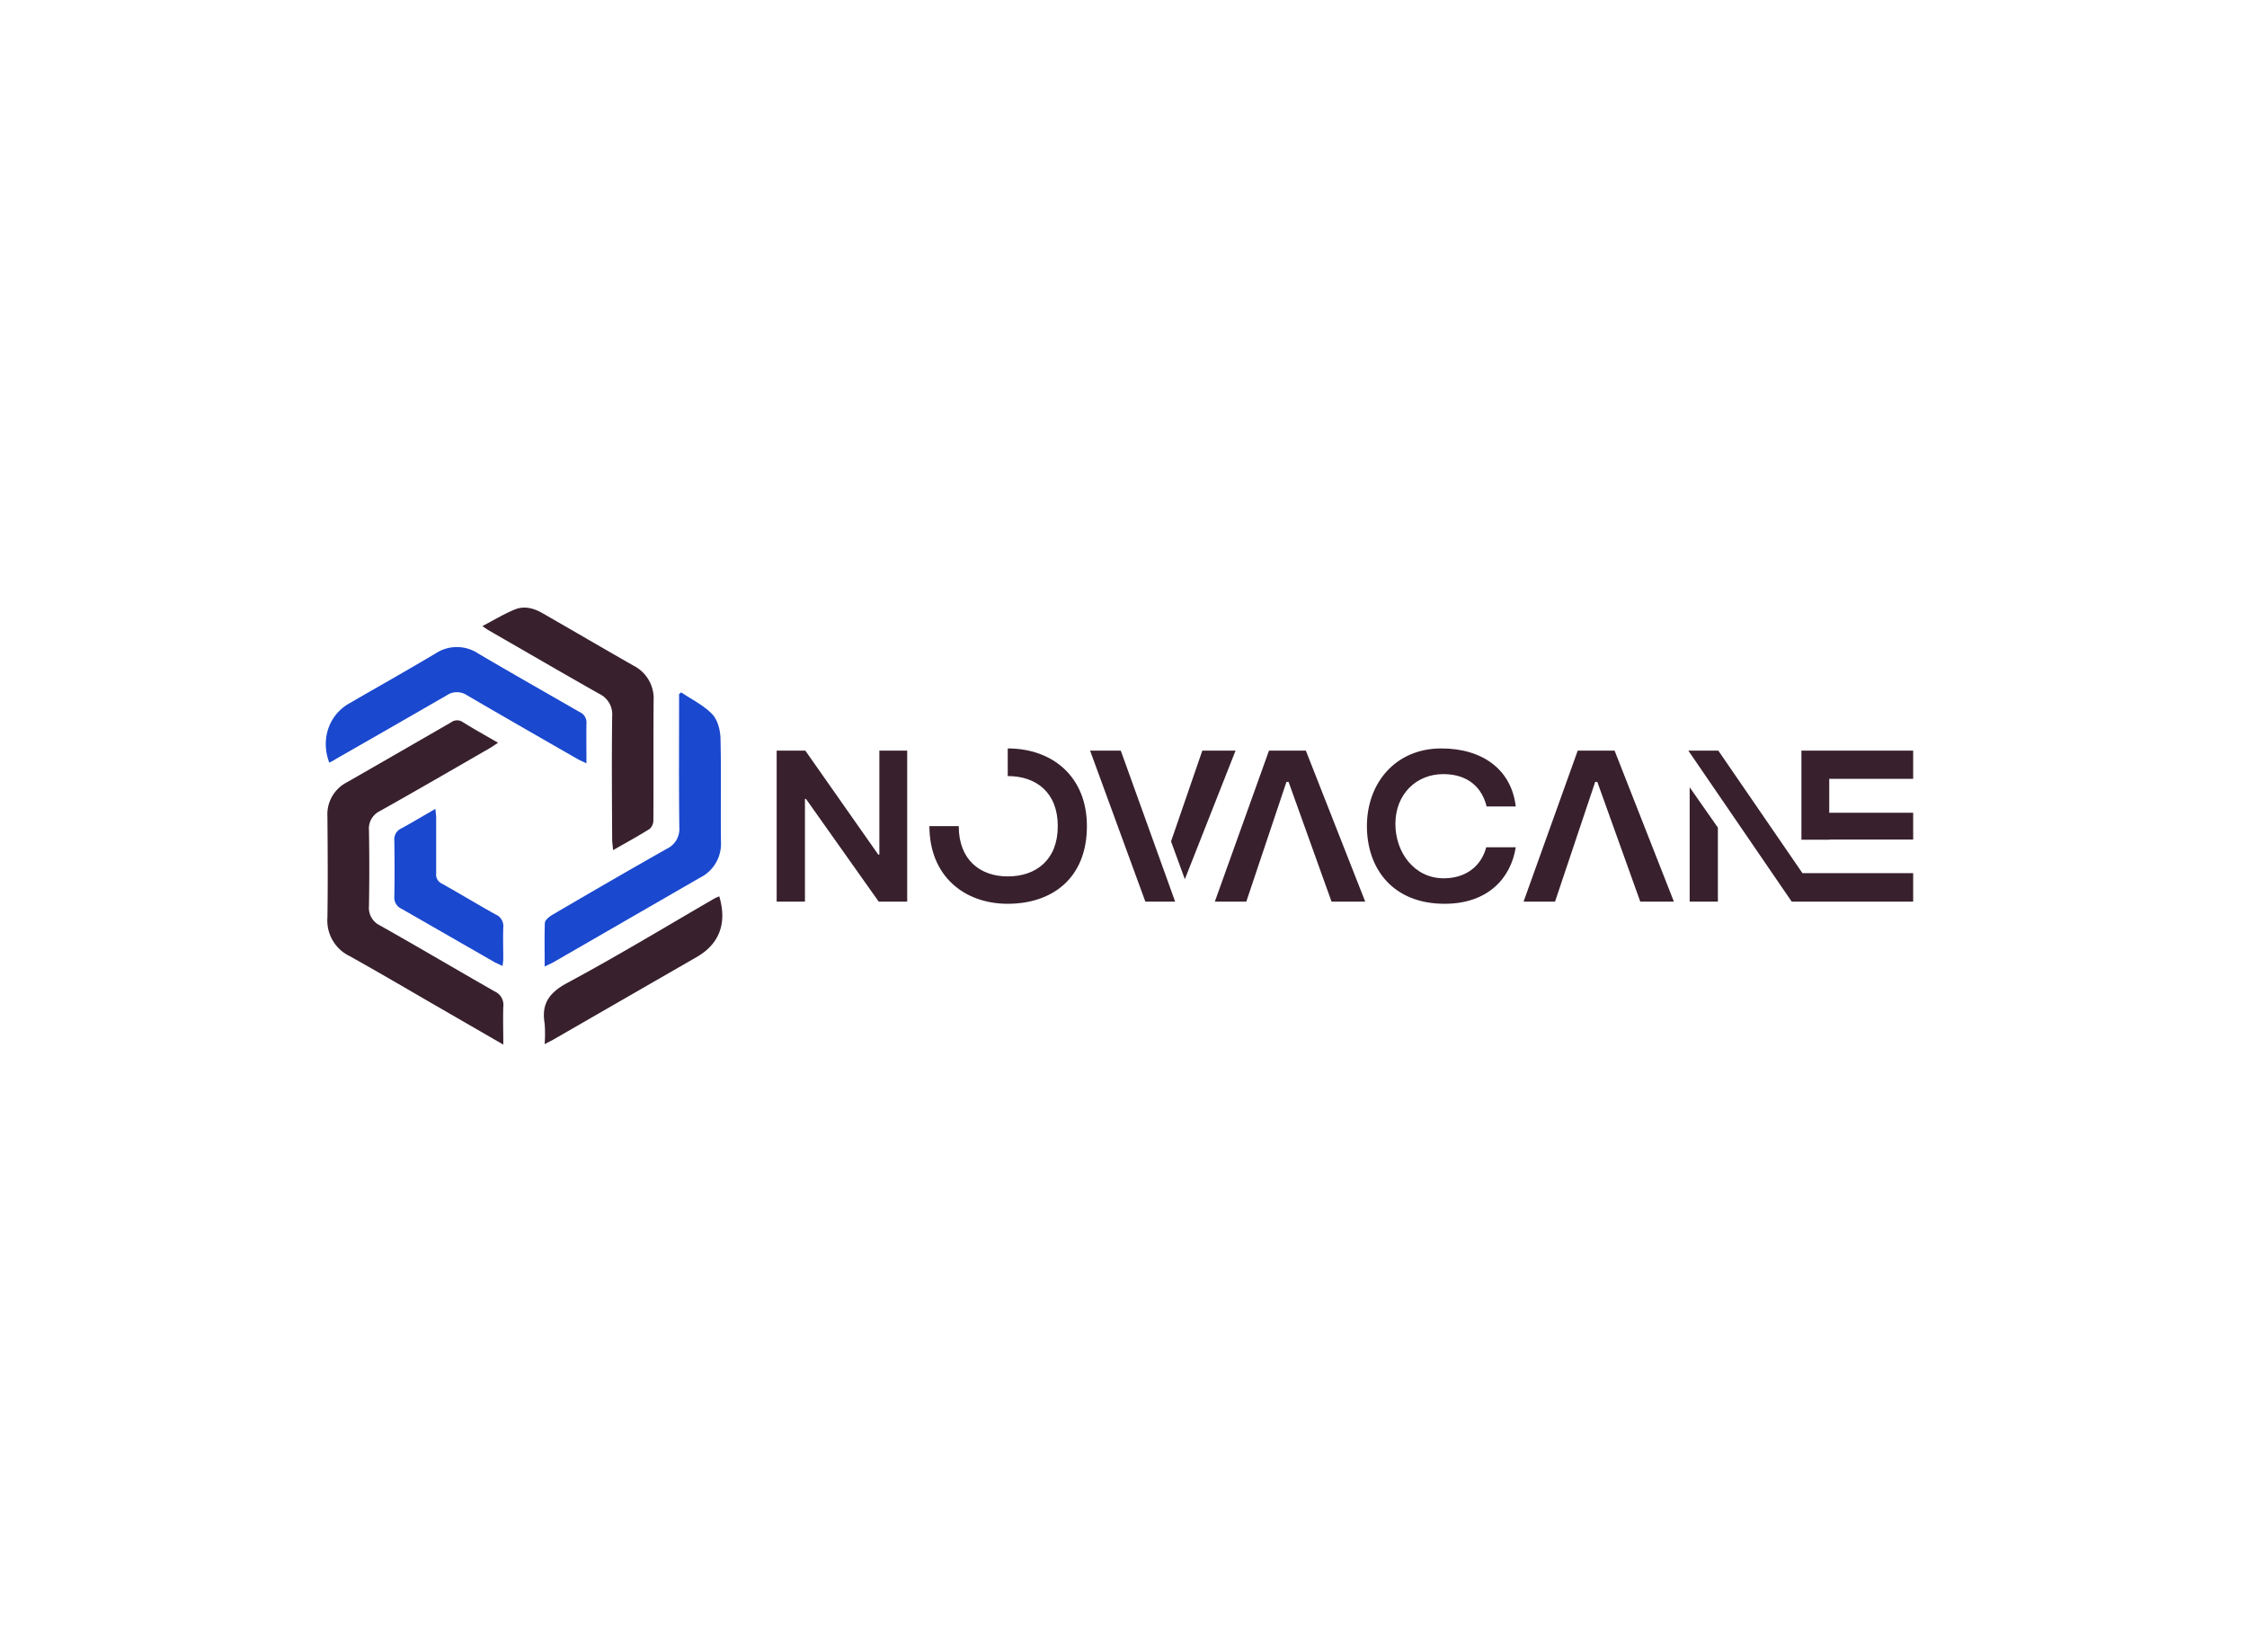 <svg data-v-0dd9719b="" version="1.0" xmlns="http://www.w3.org/2000/svg" xmlns:xlink="http://www.w3.org/1999/xlink" width="100%" height="100%" viewBox="0 0 340 250" preserveAspectRatio="xMidYMid meet" color-interpolation-filters="sRGB" style="margin: auto;"> <rect data-v-0dd9719b="" x="0" y="0" width="100%" height="100%" fill="#faf7f5" fill-opacity="0" class="background"></rect> <rect data-v-0dd9719b="" x="0" y="0" width="100%" fill="url(#watermark)" fill-opacity="1" class="watermarklayer"></rect> <g data-v-0dd9719b="" fill="#38202d" class="icon-text-wrapper icon-svg-group iconsvg" transform="translate(49.295,91.938)"><g class="iconsvg-imagesvg" transform="matrix(1,0,0,1,0,0)" opacity="1"><g><rect fill="#38202d" fill-opacity="0" stroke-width="2" x="0" y="0" width="60" height="66.124" class="image-rect"></rect> <svg x="0" y="0" width="60" height="66.124" filtersec="colorsb9815397656" class="image-svg-svg primary" style="overflow: visible;"><svg xmlns="http://www.w3.org/2000/svg" viewBox="-0.019 -0.001 101.627 112.001"><title>资源 43</title><path d="M45.48 112c0-3.61-.11-6.67 0-9.73a3.75 3.75 0 0 0-2.22-3.9C33.46 92.77 23.7 87 13.87 81.46a5 5 0 0 1-2.82-5q.16-9.66 0-19.34a5 5 0 0 1 2.84-5C23.32 46.84 32.67 41.39 42.05 36c.61-.36 1.18-.77 2.09-1.36-3.27-1.89-6.19-3.52-9-5.26a2.54 2.54 0 0 0-3 0Q18.78 37.1 5.4 44.77a9.21 9.21 0 0 0-5 8.75c.07 8.64.13 17.29 0 25.93a10.11 10.11 0 0 0 5.69 9.86c7.54 4.21 15 8.6 22.46 12.91z" fill="#38202d"></path><path d="M56.08 92c1-.51 1.64-.77 2.21-1.09l11.58-6.68c8.67-5 17.33-10 26-15a9.68 9.68 0 0 0 5.39-9.23c-.11-8.85.1-17.7-.12-26.54-.06-2.12-.75-4.74-2.14-6.17-2.2-2.28-5.24-3.75-7.92-5.56l-.55.43v2.19c0 10.63-.07 21.26.06 31.9a5.61 5.61 0 0 1-3.24 5.58C77.56 67.37 67.84 73 58.13 78.69c-.81.47-1.91 1.33-2 2.07-.13 3.54-.05 7.11-.05 11.24z" fill="#1a48cf"></path><path d="M40.11 4.74c1 .68 1.46 1 1.91 1.25 9.34 5.37 18.65 10.79 28 16.08a5.83 5.83 0 0 1 3.36 5.75c-.13 10.5-.06 21 0 31.5 0 .84.14 1.68.24 2.83 3.38-1.92 6.43-3.59 9.38-5.44a3 3 0 0 0 .94-2.26C84 44.23 83.92 34 84 23.78a9.41 9.41 0 0 0-5.16-8.91c-7.8-4.44-15.57-9-23.35-13.46C53.31.15 50.9-.48 48.57.43c-2.76 1.09-5.32 2.68-8.46 4.31z" fill="#38202d"></path><path d="M66.79 39.91c0-3.67-.06-6.94 0-10.2a2.91 2.91 0 0 0-1.72-2.93c-8.69-5-17.38-9.92-26-15a9.9 9.9 0 0 0-11 0c-7.36 4.38-14.83 8.57-22.24 12.87-5.11 3-7.2 9.2-4.95 15.1.6-.32 1.2-.62 1.77-1Q16.83 30.65 31 22.47a4.63 4.63 0 0 1 5.18 0C45.57 27.94 55 33.35 64.47 38.78c.62.36 1.29.63 2.32 1.13z" fill="#1a48cf"></path><path d="M100.83 74a12.6 12.6 0 0 0-1.24.55C87.07 81.81 74.7 89.3 62 96.12c-4.64 2.49-6.81 5.27-5.93 10.45a34.49 34.49 0 0 1 0 5.32c1-.55 1.59-.81 2.12-1.11l36.86-21.23c5.8-3.33 7.83-8.65 5.78-15.55z" fill="#38202d"></path><path d="M45.28 91.85c.09-.82.19-1.33.19-1.84 0-2.68-.1-5.36 0-8a3.24 3.24 0 0 0-2-3.38c-4.6-2.57-9.12-5.31-13.72-7.88a2.56 2.56 0 0 1-1.48-2.62V53.94c0-.69-.11-1.39-.19-2.36-3.13 1.8-5.89 3.46-8.72 5a3.07 3.07 0 0 0-1.81 3.11c.07 4.79.09 9.6 0 14.39a3.12 3.12 0 0 0 1.83 3.1c8 4.57 16 9.2 24.07 13.81.55.24 1.05.47 1.83.86z" fill="#1a48cf"></path></svg></svg> <!----></g></g> <g transform="translate(67,21.142)"><g data-gra="path-name" fill-rule="" class="tp-name iconsvg-namesvg" opacity="1" transform="matrix(0.986,0,0,0.986,1.225,0.167)"><g transform="scale(1)"><g><path d="M2.25 0L6.59 0 6.59-15.76 6.75-15.76 17.91 0 22.28 0 22.28-23.17 18.01-23.17 18.01-7.22 17.84-7.22 6.65-23.17 2.25-23.17ZM37.71-23.51L37.71-19.27C42.08-19.27 45.39-16.75 45.39-11.59 45.39-6.42 42.08-3.87 37.71-3.87 33.47-3.87 30.19-6.42 30.19-11.59 30.19-11.59 25.69-11.59 25.69-11.59 25.69-3.94 31.02 0.33 37.71 0.33 44.56 0.33 49.86-3.61 49.86-11.59 49.86-19.2 44.56-23.51 37.71-23.51ZM58.83 0L63.4 0 55.06-23.17 50.35-23.17ZM64.89-3.44L72.67-23.17 67.57-23.17 62.77-9.24ZM83.46-23.17L77.8-23.17 69.49 0 74.32 0 80.48-18.37 80.81-18.37 87.4 0 92.57 0ZM104.75 0.33C111.34 0.33 114.91-3.54 115.67-8.34L111.14-8.34C110.38-5.46 108.03-3.58 104.62-3.58 100.08-3.58 97.2-7.58 97.2-11.92 97.2-16.49 100.41-19.57 104.55-19.57 108.49-19.57 110.54-17.35 111.2-14.6L115.67-14.6C115.01-20.29 110.54-23.51 104.25-23.51 97.2-23.51 92.83-18.18 92.83-11.59 92.83-5.03 96.84 0.33 104.75 0.33ZM130.84-23.17L125.18-23.17 116.87 0 121.7 0 127.86-18.37 128.19-18.37 134.78 0 139.94 0ZM158.02 0L176.66 0 176.66-4.37 159.67-4.37 146.76-23.17 142.16-23.17ZM163.78-9.5L163.78-9.53 176.66-9.53 176.66-13.64 163.78-13.64 163.78-18.84 176.66-18.84 176.66-23.17 159.51-23.17 159.51-9.5ZM142.36 0L146.69 0 146.69-11.36 142.36-17.55Z" transform="translate(-2.25, 23.51)"></path></g> <!----> <!----> <!----> <!----> <!----> <!----> <!----></g></g> <!----></g></g><defs v-gra="od"></defs></svg>